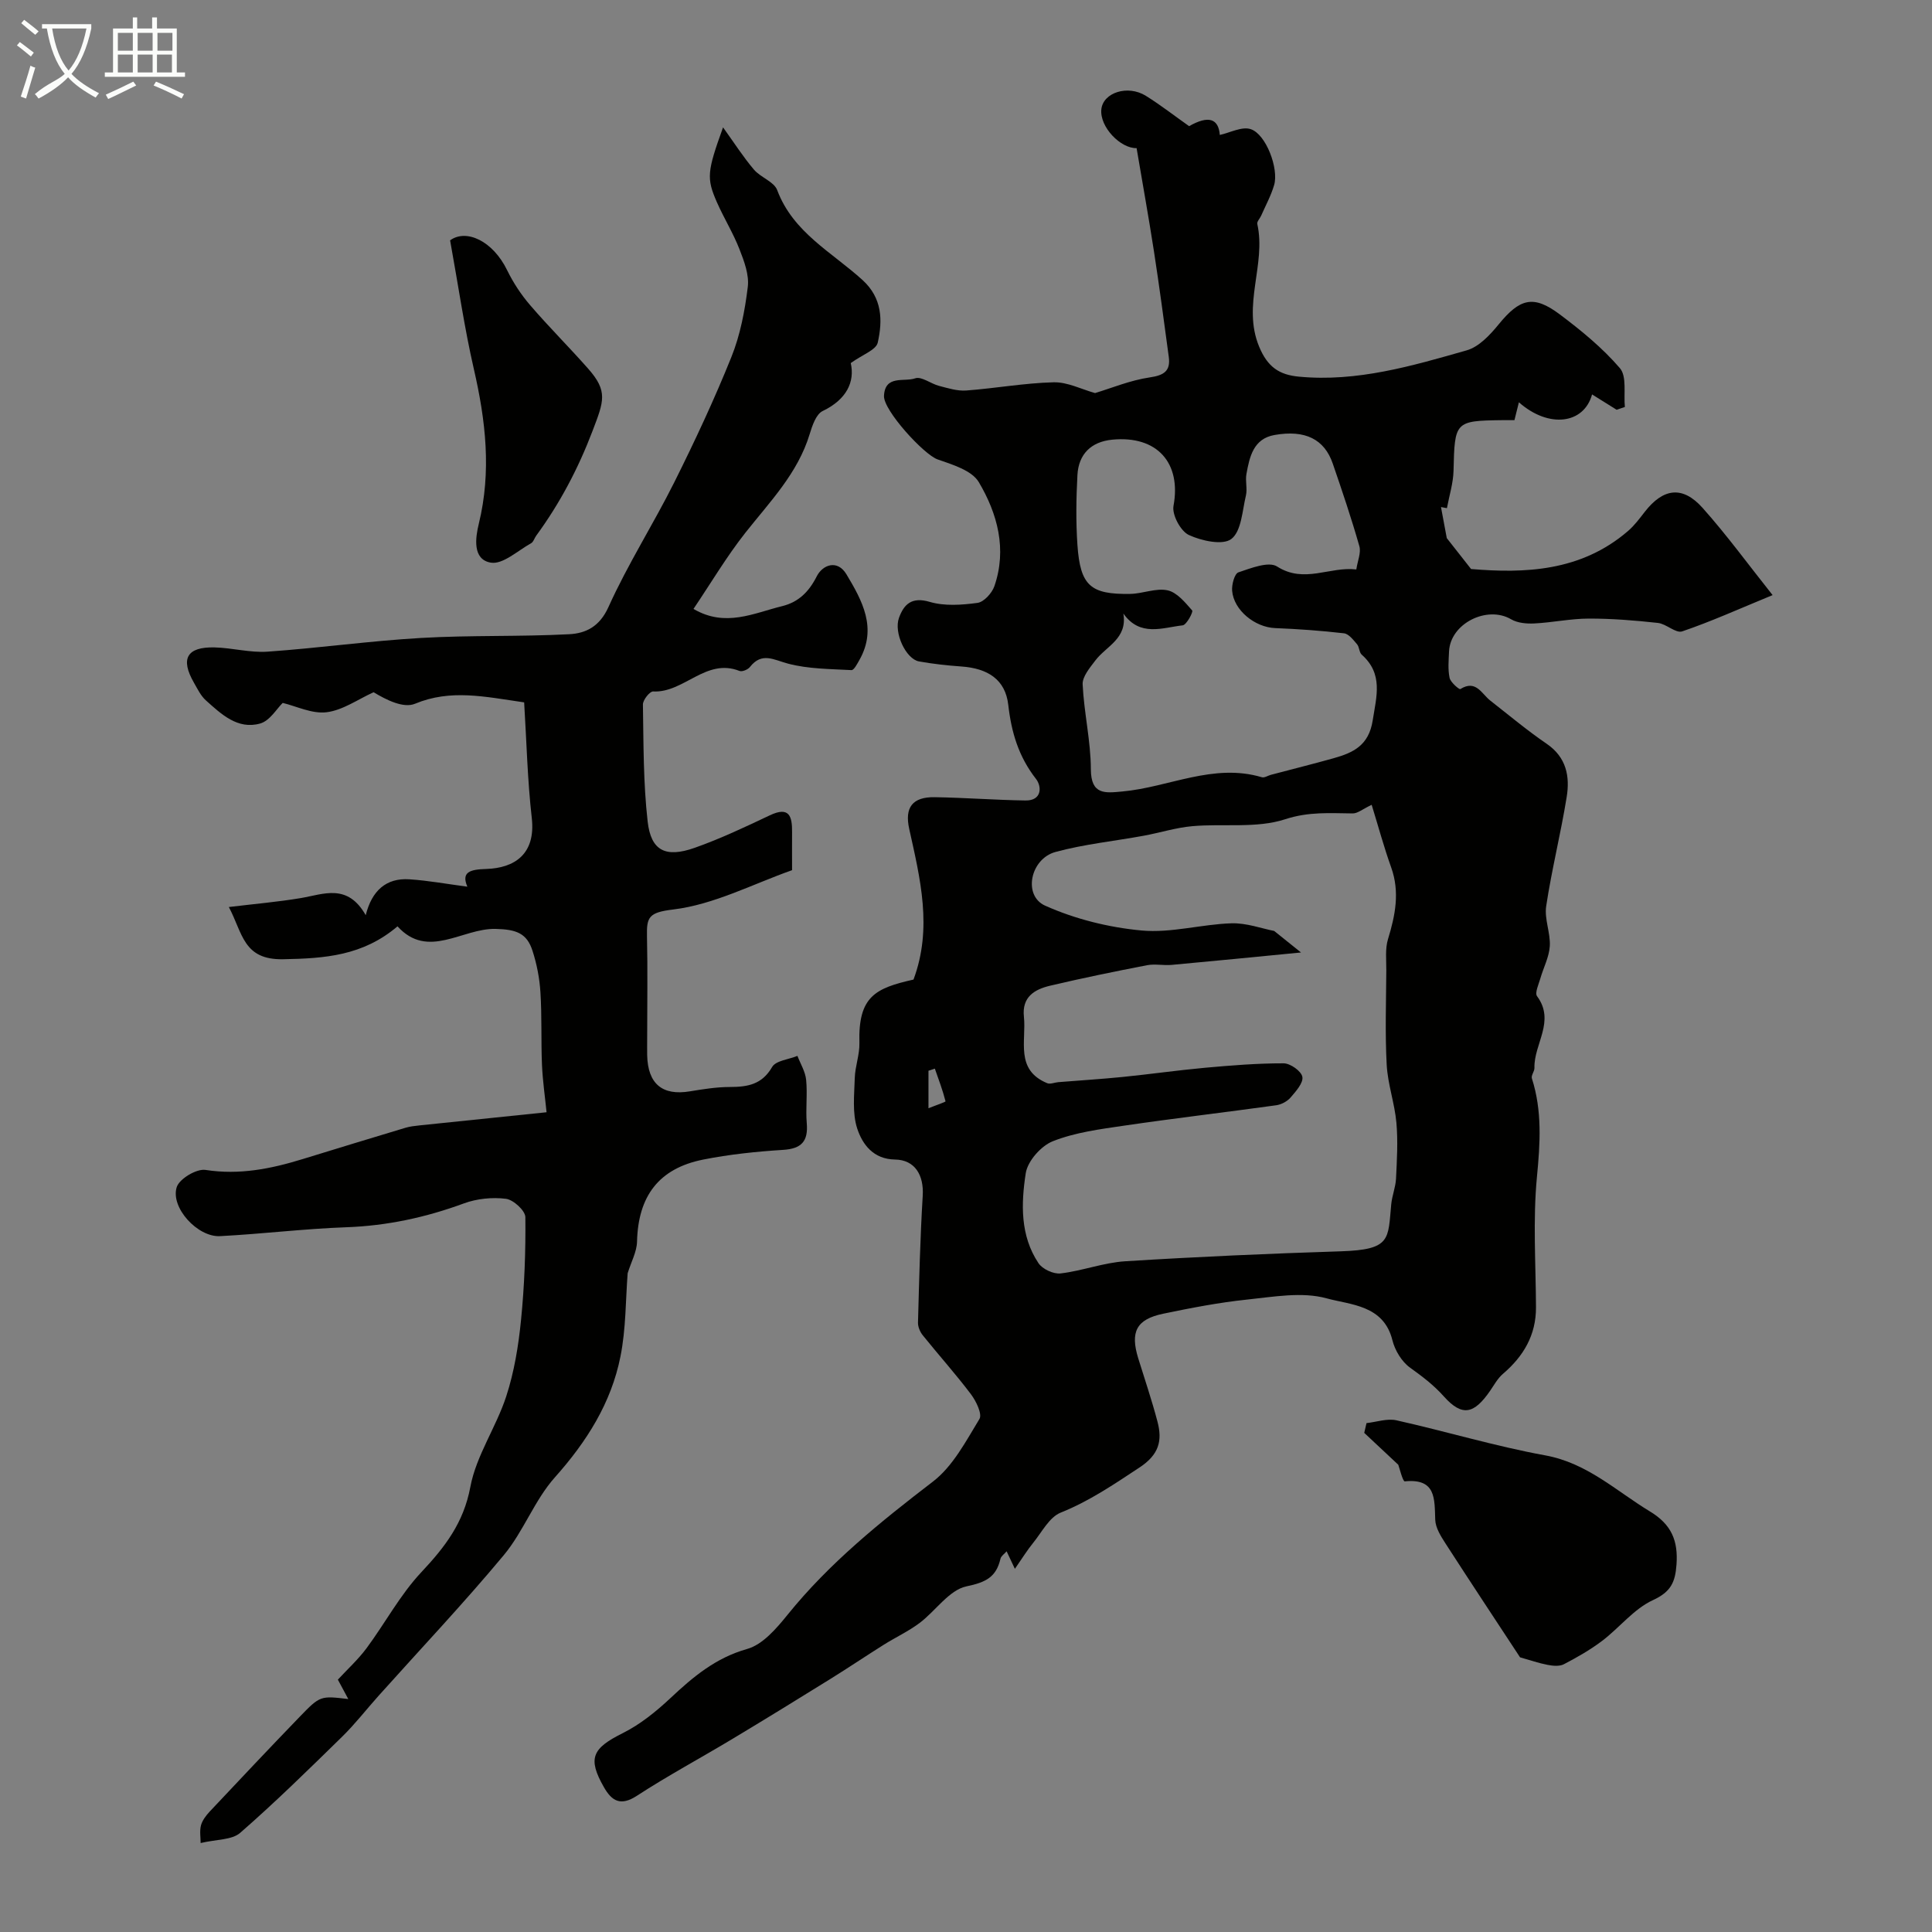 <svg enable-background="new 0 0 400 400" viewBox="0 0 400 400" xmlns="http://www.w3.org/2000/svg"><rect x="0" y="0" width="400" height="400" fill="#808080" stroke="none"/><path d="m6.4 11.7c-1-.8-1.9-1.6-2.9-2.3l.6-.7c.9.7 1.9 1.4 2.9 2.2zm-2.1 8.3c.7-2.1 1.4-4.2 2-6.4.2.1.6.3 1 .4-.7 2.3-1.3 4.4-1.9 6.4zm3-12.8c-1.1-.9-2.1-1.7-2.9-2.4l.6-.7c1 .8 2 1.5 3 2.4zm1.4-1.3v-.9h10.2v.9c-.9 4.2-2.3 7.3-4.1 9.4 1.3 1.4 3.2 2.7 5.7 4-.2.2-.4.5-.7.9-2.5-1.4-4.4-2.7-5.7-4.2-1.4 1.5-3.5 3-6.1 4.4 0 0 0 0-.1-.1-.3-.4-.5-.7-.7-.8 2.7-2.3 4.7-2.8 6.2-4.2-1.8-2.2-3-5.3-3.7-9.4zm9.2 0h-7.1c.6 3.8 1.7 6.7 3.4 8.7 1.7-2 2.9-4.8 3.7-8.7z" fill="#fbfcfa"/><path d="m31.6 3.6h.9v2.3h4.1v9.1h1.7v.9h-16.6v-.9h1.7v-9.1h4.1v-2.3h.9v2.3h3.1v-2.3zm-4 13.3.6.8c-1.9.9-3.8 1.9-5.8 2.8-.2-.3-.3-.6-.5-.9 2-.9 3.9-1.8 5.7-2.7zm-3.2-10.1v3.7h3.1v-3.7zm0 4.5v3.7h3.1v-3.7zm4.1-4.5v3.7h3.1v-3.7zm0 4.5v3.7h3.1v-3.7zm9.1 9.1c-2.1-1.1-4.1-2-5.8-2.7l.5-.8c2.2.9 4.1 1.8 5.8 2.6zm-1.9-13.6h-3.1v3.7h3.1zm-3.2 4.5v3.7h3.1v-3.7z" fill="#fbfcfa"/><g fill="#010100"><path d="m226.72 81.38c3.39-1.02 7.28-2.65 11.31-3.24 2.97-.43 4.35-1.33 3.95-4.27-.98-7.29-1.95-14.59-3.07-21.86-1.1-7.1-2.38-14.18-3.59-21.34-3.31.1-7.67-4.38-7.3-8.03.36-3.48 5.47-5.14 9.22-2.8 3.05 1.9 5.89 4.12 8.95 6.28 4.05-2.3 6.09-1.55 6.36 1.82 2.11-.46 4.58-1.81 6.4-1.2 3.18 1.05 5.85 8.19 4.84 11.59-.64 2.17-1.75 4.21-2.67 6.3-.26.6-.92 1.25-.81 1.74 1.87 8.4-3.19 16.77.38 25.4 1.77 4.28 4.23 5.83 8.21 6.21 12.05 1.15 23.45-2.22 34.78-5.45 2.52-.72 4.82-3.19 6.6-5.37 4.36-5.34 7.17-6.17 12.6-2.11 4.47 3.35 8.88 6.96 12.5 11.17 1.47 1.71.76 5.31 1.03 8.04-.57.19-1.14.39-1.7.58-1.71-1.07-3.42-2.13-5.09-3.18-1.66 6.11-8.92 7.12-15.15 1.63-.33 1.31-.6 2.4-.92 3.7-.92 0-1.74-.01-2.57 0-9.74.12-9.81.29-10.04 10.43-.06 2.61-.89 5.2-1.37 7.79-.41-.08-.82-.15-1.23-.23.44 2.36.88 4.72 1.2 6.43 1.67 2.12 3.11 3.96 5.03 6.4 10.98.91 22.68.58 32.48-7.86 1.33-1.14 2.41-2.6 3.49-3.99 3.81-4.89 7.81-5.45 11.95-.82 5.03 5.63 9.49 11.77 14.51 18.07-7.03 2.89-12.77 5.49-18.72 7.51-1.32.45-3.29-1.56-5.03-1.75-4.75-.52-9.54-.91-14.31-.9-3.76.01-7.52.82-11.29 1.01-1.59.08-3.46-.09-4.78-.86-4.99-2.93-12.59.87-12.86 6.64-.08 1.83-.26 3.72.11 5.48.2.94 2.01 2.46 2.22 2.33 3.24-2.03 4.39.96 6.21 2.38 3.86 3.02 7.63 6.18 11.67 8.94 4.1 2.8 4.84 6.78 4.14 11.05-1.22 7.56-3.1 15.01-4.24 22.58-.4 2.65.91 5.53.75 8.26-.14 2.28-1.33 4.48-1.97 6.74-.35 1.21-1.17 2.96-.67 3.63 3.84 5.18-.68 9.91-.54 14.84.02.73-.73 1.57-.53 2.18 2.15 6.72 1.72 13.4 1.05 20.36-.86 8.93-.24 18.01-.2 27.03.02 5.76-2.58 10.14-6.84 13.78-1.09.93-1.82 2.29-2.65 3.5-3.32 4.81-5.76 5.45-9.59 1.17-2.15-2.4-4.46-4.13-6.99-5.95-1.72-1.23-3.14-3.58-3.66-5.69-1.81-7.3-8.68-7.3-13.61-8.66-5.11-1.41-11.03-.31-16.54.26-5.81.61-11.58 1.73-17.3 2.92-5.56 1.16-6.87 3.75-5.16 9.27 1.35 4.35 2.81 8.66 3.97 13.06 1.05 3.96.33 6.84-3.72 9.51-5.28 3.48-10.37 6.96-16.31 9.34-2.37.95-3.91 4.05-5.71 6.27-1.21 1.48-2.22 3.13-3.78 5.37-.78-1.66-1.21-2.57-1.71-3.63-.46.54-1.14.97-1.27 1.53-.89 3.83-3.03 4.89-7.05 5.73-3.6.76-6.38 5.09-9.71 7.59-2.31 1.73-4.98 2.97-7.43 4.51-3.72 2.34-7.37 4.8-11.11 7.12-6.72 4.17-13.46 8.32-20.24 12.39-6.57 3.95-13.34 7.58-19.76 11.76-3.37 2.19-5.18 1.06-6.8-1.78-3.43-6-2.43-8.05 3.89-11.2 3.59-1.79 6.88-4.45 9.84-7.22 4.71-4.42 9.37-8.36 15.92-10.21 3.21-.9 6.06-4.23 8.34-7.05 8.67-10.75 19.25-19.26 30.13-27.61 4.12-3.16 6.82-8.35 9.62-12.95.62-1.01-.68-3.7-1.75-5.12-3.16-4.19-6.68-8.11-9.97-12.2-.57-.7-1.02-1.76-1-2.63.24-8.76.45-17.53.98-26.28.26-4.25-1.61-7.43-5.73-7.49-4.51-.07-6.75-3.14-7.83-6.41-1.05-3.21-.61-6.96-.51-10.46.07-2.44 1.03-4.87.96-7.28-.27-9.63 3.31-11.33 11.2-13.11 3.97-10.63 1.39-20.92-.89-31.21-.97-4.4.65-6.63 5.29-6.55 6.26.1 12.52.59 18.79.68 3.43.05 3.4-2.9 2.16-4.48-3.58-4.59-5.08-9.6-5.73-15.32-.6-5.23-4.21-7.55-9.7-7.94-2.94-.21-5.88-.53-8.78-1.05-2.68-.48-5.28-5.92-4.14-9.04 1.02-2.78 2.62-4.39 6.35-3.29 3.07.91 6.64.65 9.9.21 1.32-.18 2.99-2.01 3.49-3.44 2.65-7.66.65-15.03-3.22-21.56-1.44-2.43-5.45-3.63-8.52-4.7-2.85-.99-11.25-10.17-11.11-13.16.21-4.4 4.2-2.83 6.45-3.63 1.3-.46 3.24 1.12 4.95 1.56 1.85.48 3.79 1.1 5.63.96 6.04-.45 12.05-1.55 18.09-1.7 2.88-.07 5.77 1.45 8.58 2.23zm42.64 115.82c-9.46.92-18.12 1.78-26.78 2.57-1.7.15-3.47-.25-5.12.07-6.71 1.3-13.4 2.67-20.05 4.24-3.2.76-5.86 2.3-5.42 6.42.53 4.99-1.88 10.99 4.82 13.76.62.26 1.51-.14 2.28-.21 4.42-.36 8.86-.63 13.27-1.07 5.71-.57 11.4-1.39 17.11-1.91 5.42-.49 10.86-.93 16.29-.92 1.38 0 3.66 1.61 3.88 2.8.23 1.25-1.34 3-2.43 4.27-.7.81-1.91 1.46-2.97 1.61-10.51 1.46-21.05 2.69-31.55 4.23-4.97.73-10.08 1.39-14.69 3.21-2.45.96-5.24 4.11-5.63 6.63-.97 6.3-1.17 12.94 2.64 18.63.82 1.23 3.11 2.29 4.57 2.12 4.51-.53 8.91-2.24 13.41-2.52 14.85-.93 29.73-1.59 44.6-2.06 10.48-.33 9.76-2.5 10.45-9.74.17-1.78.9-3.51.99-5.29.19-3.86.42-7.76.08-11.59-.36-4.03-1.79-7.97-2.01-12-.35-6.51-.12-13.05-.08-19.58.01-2.15-.26-4.44.35-6.43 1.51-4.94 2.48-9.75.66-14.85-1.5-4.18-2.66-8.48-4.04-12.96-1.87.88-2.89 1.78-3.91 1.78-4.7-.04-9.08-.4-13.98 1.2-5.93 1.94-12.8.87-19.24 1.44-3.39.3-6.7 1.36-10.07 1.98-6.09 1.12-12.31 1.74-18.26 3.36-5.23 1.42-6.77 9.04-2.16 11.11 6.22 2.79 13.2 4.52 20 5.15 6.09.56 12.37-1.29 18.58-1.49 3.12-.1 6.29 1.09 8.85 1.58 1.67 1.32 3.05 2.43 5.56 4.46zm-36.78-70.17c.89 5.2-3.56 6.75-5.78 9.69-1.14 1.51-2.73 3.36-2.65 4.98.28 5.87 1.68 11.7 1.7 17.56.02 5.38 2.99 4.93 6.5 4.61 9.64-.87 18.86-5.94 28.91-2.95.52.16 1.23-.33 1.86-.5 4.33-1.15 8.68-2.23 13-3.44 4.06-1.14 7.27-2.64 8.08-7.81.79-5.03 2.22-9.64-2.27-13.63-.54-.48-.48-1.6-.98-2.17-.77-.89-1.71-2.14-2.69-2.25-4.74-.55-9.51-.89-14.27-1.08-4.16-.17-8.55-3.67-8.89-7.73-.11-1.28.5-3.54 1.3-3.81 2.59-.87 6.26-2.33 8.01-1.21 5.63 3.6 10.89-.05 16.4.61.26-1.77 1.02-3.46.63-4.82-1.64-5.76-3.56-11.44-5.51-17.11-1.73-5.03-5.7-7.03-12.05-5.91-4.38.77-5.17 4.51-5.82 8.08-.27 1.45.23 3.06-.11 4.47-.75 3.14-.92 7.34-3 8.97-1.75 1.37-6.18.41-8.82-.82-1.7-.8-3.51-4.18-3.17-6.02 1.65-8.86-3.35-14.62-12.69-13.71-4.36.43-6.96 2.98-7.2 7.32-.26 4.81-.33 9.67 0 14.48.59 8.42 2.68 10.27 10.93 10.13 2.59-.04 5.32-1.26 7.73-.74 1.95.42 3.64 2.51 5.1 4.17.25.28-1.16 2.99-1.97 3.08-4.18.47-8.81 2.45-12.28-2.44zm-40.35 102.42c1.56-.63 3.57-1.29 3.53-1.44-.58-2.29-1.43-4.52-2.21-6.76-.44.15-.88.29-1.32.44z"/><path d="m96.76 183.58c-1.3-3.05.56-3.57 3.9-3.67 5.79-.18 10.29-3.01 9.44-10.54-.9-7.9-1.08-15.88-1.58-23.95-8.25-1.2-15.25-2.77-22.59.28-2.37.99-5.88-.75-8.58-2.38-3.23 1.46-6.36 3.72-9.72 4.14-3.02.38-6.29-1.26-9.1-1.93-1.21 1.16-2.66 3.71-4.68 4.27-4.65 1.3-8.04-1.94-11.23-4.8-1.06-.95-1.73-2.37-2.46-3.64-2.87-4.98-1.48-7.46 4.27-7.32 3.66.09 7.35 1.13 10.96.88 10.61-.74 21.18-2.23 31.79-2.84 10.2-.59 20.45-.24 30.66-.77 3.41-.18 6.29-1.54 8.13-5.62 4-8.88 9.3-17.16 13.66-25.89 4.23-8.48 8.26-17.09 11.79-25.87 1.84-4.57 2.8-9.6 3.4-14.52.31-2.51-.75-5.33-1.72-7.81-1.3-3.34-3.22-6.43-4.67-9.72-2.19-4.99-2.03-6.35 1.27-15.51 2.35 3.27 4.19 6.15 6.39 8.74 1.38 1.63 4.16 2.49 4.82 4.25 3.29 8.79 11.36 12.87 17.68 18.63 4.09 3.73 4.17 8.35 3.14 12.94-.34 1.53-3.17 2.49-5.59 4.24.87 3.86-.83 7.54-5.82 9.93-1.36.65-2.16 3.04-2.69 4.79-2.47 8.12-8.23 13.98-13.3 20.4-3.89 4.93-7.11 10.38-10.75 15.78 6.6 3.88 12.46.87 18.34-.57 3.37-.83 5.54-2.93 7.18-6.18 1.22-2.4 4.27-3.55 6.15-.41 3.25 5.43 6.4 11.11 2.71 17.68-.46.81-1.15 2.18-1.68 2.15-4.4-.24-8.92-.23-13.12-1.34-2.98-.79-5.42-2.46-7.9.7-.42.54-1.62 1.03-2.16.81-6.94-2.75-11.49 4.58-17.88 4.25-.69-.04-2.12 1.76-2.11 2.69.13 8.09.07 16.22.98 24.24.69 6.07 3.72 7.56 9.74 5.44 5.32-1.88 10.45-4.31 15.56-6.73 4.07-1.93 4.63.26 4.6 3.49-.02 2.33 0 4.65 0 7.87-8.11 2.86-16.16 7.12-24.61 8.14-5.06.61-5.52 1.56-5.43 5.56.16 7.03.04 14.06.04 21.09 0 1.17-.02 2.33 0 3.5.13 5.96 3.14 8.45 8.85 7.5 2.74-.45 5.52-.9 8.29-.9 3.65-.01 6.63-.5 8.73-4.14.77-1.33 3.44-1.56 5.24-2.3.63 1.65 1.63 3.25 1.8 4.95.3 2.97-.12 6.01.13 8.98.32 3.75-1.07 5.29-4.91 5.53-5.54.35-11.11.93-16.54 2.01-9.2 1.84-13.46 7.58-13.69 16.99-.05 2.11-1.22 4.2-1.94 6.54-.43 5.51-.34 11.49-1.49 17.23-1.91 9.63-6.99 17.64-13.57 25.02-4.23 4.74-6.5 11.21-10.59 16.12-8.3 9.97-17.23 19.41-25.89 29.08-2.53 2.82-4.86 5.84-7.56 8.49-6.92 6.77-13.83 13.56-21.12 19.92-1.72 1.5-4.9 1.33-8.19 2.11 0-1.14-.24-2.47.07-3.66.28-1.04 1.05-2.04 1.81-2.86 6.18-6.57 12.36-13.13 18.63-19.62 4.25-4.4 4.31-4.35 10.06-3.67-.79-1.46-1.41-2.62-2.16-4.02 1.94-2.1 4.16-4.12 5.92-6.48 3.86-5.2 6.96-11.07 11.35-15.75 4.89-5.21 8.77-10.22 10.16-17.67 1.21-6.48 5.35-12.36 7.43-18.75 1.65-5.06 2.53-10.45 3.06-15.77.71-7.08.98-14.23.9-21.34-.02-1.35-2.47-3.59-4.01-3.79-2.83-.36-6.02-.04-8.71.95-7.91 2.91-15.93 4.64-24.38 4.94-8.72.31-17.4 1.39-26.12 1.84-4.64.24-10.3-5.92-8.96-10.15.55-1.73 4.11-3.85 5.96-3.56 7.02 1.09 13.57-.23 20.13-2.25 7.09-2.18 14.18-4.35 21.28-6.48.93-.28 1.93-.38 2.91-.49 8.5-.89 16.99-1.76 26.29-2.72-.31-3.09-.8-6.45-.95-9.82-.21-5.01 0-10.04-.32-15.03-.18-2.89-.75-5.83-1.64-8.58-1.16-3.61-3.31-4.43-7.65-4.53-6.89-.17-13.99 6.42-20.3-.53-7.18 6.09-15.01 6.65-23.69 6.81-8.26.15-8.34-5.35-11.23-10.81 5.37-.65 10.16-1.06 14.88-1.85 4.75-.8 9.67-3.12 13.46 3.54 1.27-5.11 4.26-7.74 9.02-7.43 3.98.26 7.89.99 12.02 1.53z"/><path d="m314.71 343.13c-4.91-7.48-10.23-15.5-15.44-23.58-.96-1.49-2.06-3.23-2.12-4.89-.16-4.35.2-8.61-6.31-7.96-.41.04-1.12-2.85-1.34-3.44-2.62-2.46-4.84-4.53-7.05-6.6.16-.67.31-1.35.47-2.02 2.08-.23 4.28-1.01 6.2-.58 10.3 2.3 20.44 5.37 30.81 7.26 8.68 1.58 14.66 7.36 21.69 11.62 4.46 2.7 5.84 6.06 5.48 11-.26 3.62-1.15 5.64-4.88 7.35-3.95 1.82-6.92 5.7-10.51 8.43-2.46 1.86-5.18 3.41-7.92 4.84-.9.47-2.26.35-3.34.14-1.85-.35-3.65-.98-5.74-1.57z"/><path d="m93.19 49.76c3.33-2.43 8.84.09 11.81 6.19 1.26 2.58 2.89 5.06 4.76 7.23 3.87 4.51 8.1 8.71 12.03 13.17 4.12 4.67 3.22 6.73.92 12.79-2.99 7.86-6.78 15.05-11.69 21.76-.38.52-.58 1.32-1.09 1.59-2.75 1.52-5.81 4.41-8.3 4-3.89-.64-3.18-5.26-2.5-8.04 2.65-10.85 1.43-21.39-1.03-32.07-1.95-8.48-3.19-17.14-4.91-26.62z"/></g></svg>